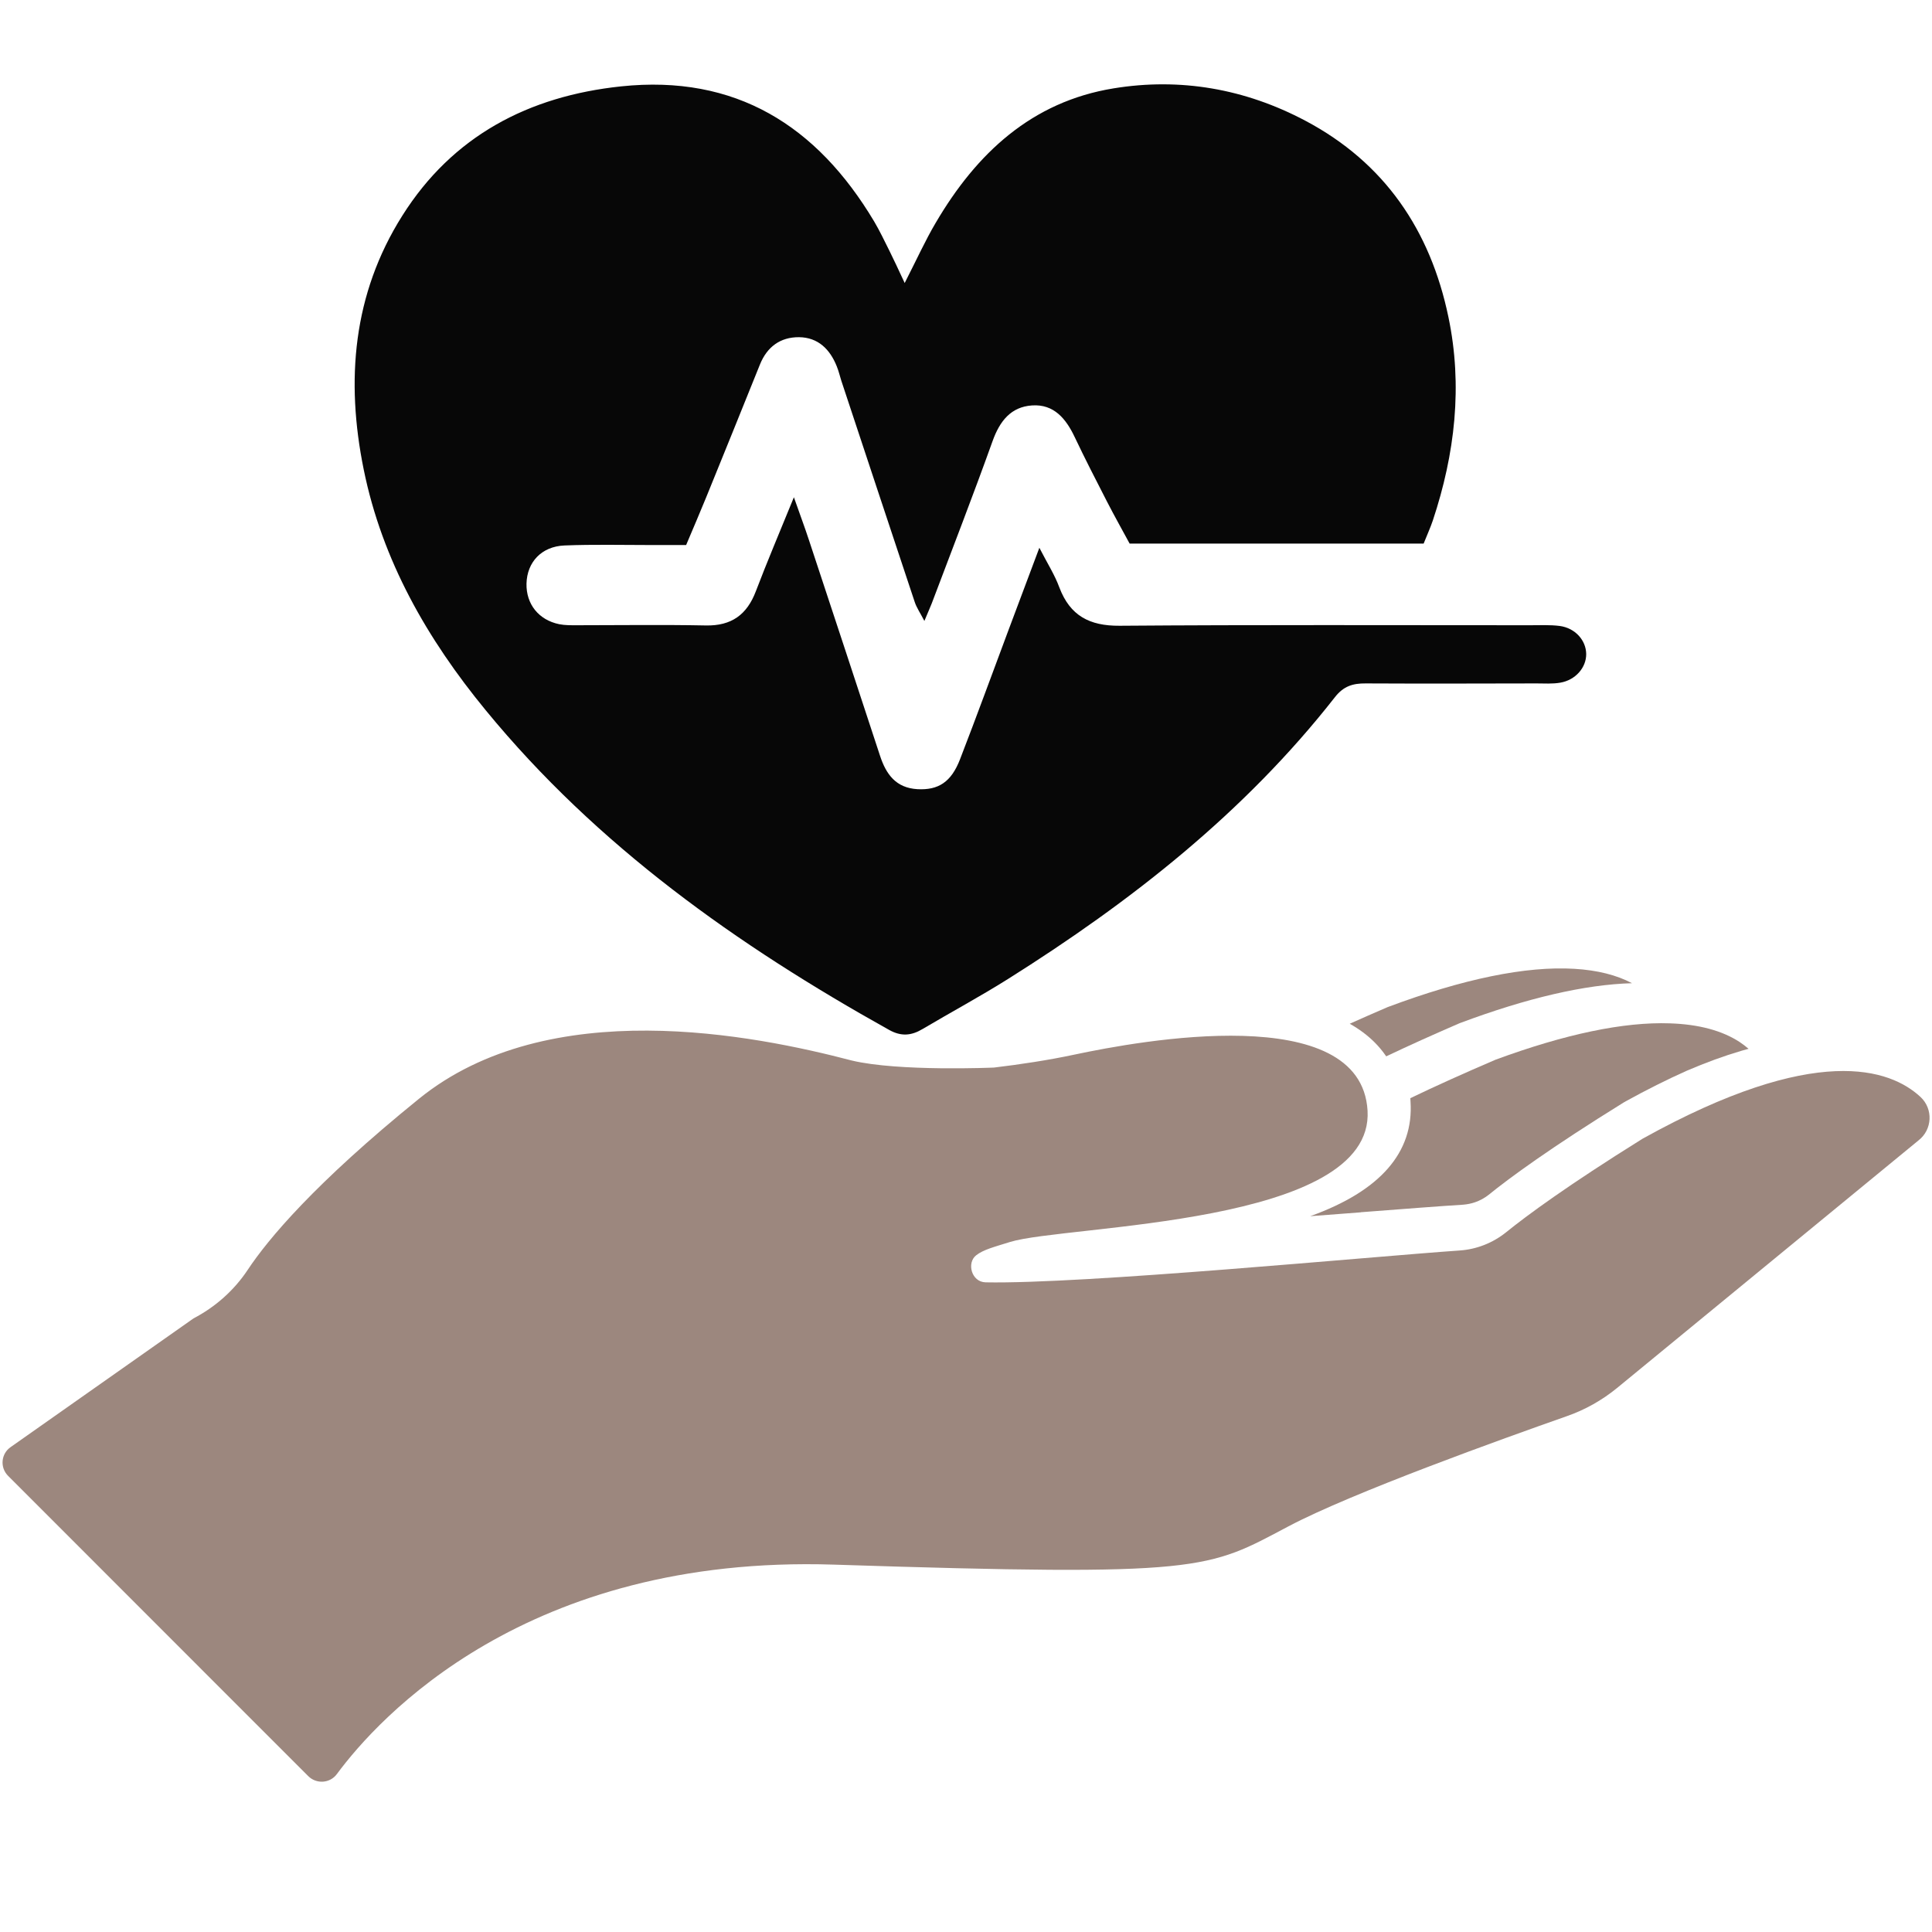 <svg xmlns="http://www.w3.org/2000/svg" xmlns:xlink="http://www.w3.org/1999/xlink" width="96" zoomAndPan="magnify" viewBox="0 0 72 72" height="96" preserveAspectRatio="xMidYMid meet" version="1.0"><defs><clipPath id="9b45f0bc9b"><path d="M 0.098 38.309 L 71.91 38.309 L 71.91 66.398 L 0.098 66.398 Z M 0.098 38.309 " clip-rule="nonzero"/></clipPath><clipPath id="33105d989f"><path d="M 13 3 L 59.359 3 L 59.359 38.773 L 13 38.773 Z M 13 3 " clip-rule="nonzero"/></clipPath></defs><g clip-path="url(#9b45f0bc9b)"><path fill="#9c877e" d="M 71.57 40.879 C 70.449 39.84 67.684 38.84 61.211 42.438 C 58.41 44.184 56.891 45.305 56.125 45.926 C 55.633 46.32 55.031 46.559 54.398 46.602 C 51.027 46.836 40.379 47.859 36.73 47.789 C 36.199 47.777 36.02 47.059 36.379 46.781 C 36.645 46.57 37.055 46.469 37.641 46.285 C 39.711 45.641 51.215 45.691 50.965 41.391 C 50.723 37.262 42.473 38.785 40.027 39.305 C 39.078 39.508 38.02 39.668 37.043 39.785 C 37.043 39.785 33.496 39.941 31.746 39.523 C 28.109 38.57 20.453 37.027 15.613 40.949 C 11.719 44.105 9.988 46.184 9.234 47.32 C 8.727 48.086 8.027 48.707 7.211 49.133 L 0.395 53.93 C 0.035 54.18 -0.008 54.695 0.305 55.004 L 7.902 62.605 L 11.488 66.191 C 11.793 66.496 12.301 66.461 12.555 66.113 C 14.094 64.031 19.598 57.941 31.07 58.309 C 44.895 58.758 44.98 58.488 48.016 56.883 C 50.395 55.625 56.055 53.598 58.379 52.781 C 59.066 52.543 59.703 52.184 60.262 51.727 L 71.496 42.5 C 72.016 42.098 72.051 41.324 71.57 40.879 " fill-opacity="1" fill-rule="nonzero"/></g><path fill="#9c877e" d="M 50.301 38.152 C 50.656 38.352 50.969 38.586 51.23 38.848 C 51.391 39.008 51.535 39.184 51.66 39.367 C 52.488 38.973 53.406 38.559 54.402 38.129 L 54.414 38.125 C 56.91 37.191 59.062 36.691 60.82 36.641 C 60.246 36.336 59.527 36.156 58.676 36.105 C 56.875 35.996 54.531 36.477 51.715 37.531 C 51.227 37.742 50.75 37.949 50.301 38.152 " fill-opacity="1" fill-rule="nonzero"/><path fill="#9c877e" d="M 48.828 45.324 C 49.488 45.273 50.121 45.223 50.711 45.18 L 50.719 45.176 C 52.297 45.055 53.66 44.949 54.531 44.895 C 54.676 44.883 54.824 44.855 54.969 44.805 C 55.152 44.742 55.324 44.648 55.473 44.531 C 56.258 43.895 57.773 42.781 60.523 41.078 L 60.555 41.062 L 60.578 41.047 C 61.363 40.613 62.129 40.23 62.855 39.906 C 63.57 39.598 64.258 39.348 64.898 39.16 C 64.988 39.137 65.074 39.109 65.164 39.086 C 65.062 38.996 64.949 38.914 64.836 38.836 C 64.18 38.406 63.305 38.172 62.23 38.137 C 60.516 38.078 58.332 38.535 55.734 39.492 C 54.551 40 53.484 40.48 52.559 40.926 C 52.562 40.969 52.566 41.012 52.566 41.051 C 52.691 42.949 51.434 44.387 48.828 45.324 " fill-opacity="1" fill-rule="nonzero"/><g clip-path="url(#33105d989f)"><path fill="#070707" d="M 33.715 10.547 C 34.168 9.66 34.484 8.957 34.875 8.297 C 36.391 5.715 38.449 3.789 41.5 3.293 C 43.988 2.887 46.398 3.309 48.641 4.496 C 51.602 6.062 53.305 8.586 53.977 11.809 C 54.516 14.379 54.223 16.914 53.398 19.395 C 53.305 19.672 53.18 19.941 53.055 20.258 C 49.43 20.258 45.828 20.258 42.098 20.258 C 41.84 19.781 41.535 19.238 41.25 18.684 C 40.844 17.891 40.434 17.098 40.051 16.289 C 39.727 15.605 39.277 15.055 38.465 15.109 C 37.672 15.16 37.258 15.695 36.992 16.434 C 36.266 18.461 35.484 20.473 34.723 22.488 C 34.656 22.66 34.578 22.828 34.449 23.141 C 34.293 22.84 34.16 22.648 34.09 22.438 C 33.172 19.688 32.266 16.934 31.352 14.184 C 31.297 14.008 31.254 13.824 31.184 13.652 C 30.93 13.016 30.488 12.574 29.777 12.566 C 29.078 12.562 28.586 12.926 28.32 13.586 C 27.656 15.238 26.984 16.895 26.312 18.547 C 26.09 19.094 25.852 19.641 25.57 20.312 C 25.148 20.312 24.711 20.309 24.277 20.312 C 23.195 20.312 22.117 20.285 21.039 20.328 C 20.18 20.363 19.641 20.949 19.621 21.75 C 19.605 22.512 20.074 23.105 20.84 23.262 C 21.055 23.305 21.281 23.301 21.504 23.301 C 23.105 23.301 24.707 23.277 26.305 23.309 C 27.258 23.328 27.836 22.91 28.168 22.035 C 28.59 20.926 29.055 19.836 29.586 18.531 C 29.816 19.188 29.992 19.652 30.145 20.121 C 31.031 22.805 31.918 25.484 32.797 28.168 C 33.023 28.855 33.387 29.363 34.188 29.41 C 34.969 29.453 35.449 29.148 35.777 28.297 C 36.395 26.703 36.98 25.094 37.578 23.496 C 37.945 22.523 38.309 21.551 38.734 20.414 C 39.035 21 39.309 21.426 39.48 21.895 C 39.879 22.945 40.602 23.328 41.723 23.32 C 46.82 23.281 51.918 23.301 57.016 23.301 C 57.387 23.301 57.766 23.281 58.129 23.328 C 58.703 23.406 59.109 23.863 59.113 24.375 C 59.117 24.879 58.715 25.344 58.148 25.441 C 57.859 25.492 57.555 25.469 57.258 25.469 C 55.137 25.473 53.016 25.48 50.895 25.469 C 50.418 25.465 50.07 25.57 49.75 25.98 C 46.379 30.285 42.148 33.602 37.559 36.488 C 36.52 37.141 35.438 37.723 34.383 38.348 C 33.965 38.598 33.586 38.633 33.137 38.383 C 27.477 35.227 22.246 31.523 18.098 26.465 C 15.926 23.82 14.246 20.898 13.555 17.5 C 12.879 14.18 13.148 10.961 14.992 8.039 C 16.867 5.062 19.703 3.582 23.145 3.219 C 27.41 2.77 30.445 4.68 32.578 8.254 C 32.785 8.605 32.961 8.977 33.145 9.344 C 33.309 9.672 33.461 10.004 33.715 10.547 Z M 33.715 10.547 " fill-opacity="1" fill-rule="nonzero"/></g></svg>